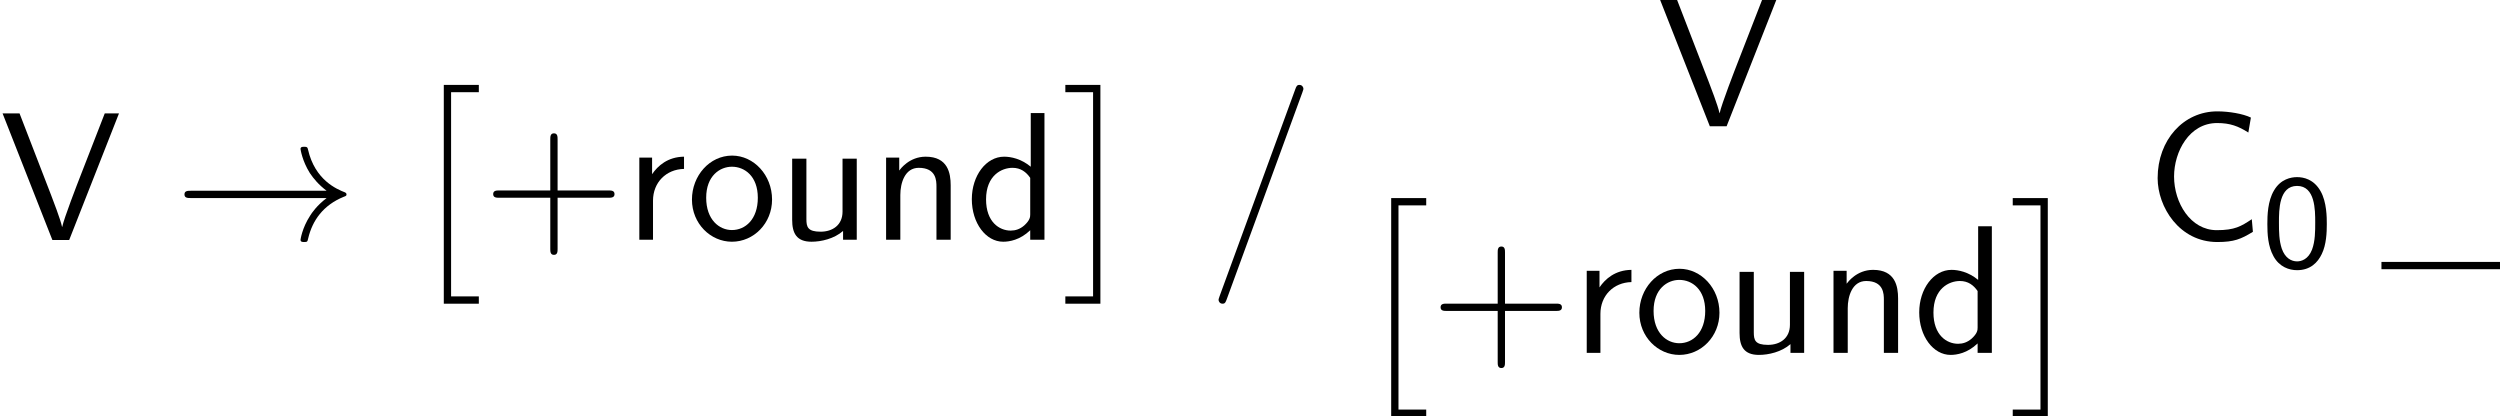<?xml version='1.0' encoding='UTF-8'?>
<!-- This file was generated by dvisvgm 1.15.1 -->
<svg height='28.12pt' version='1.1' viewBox='-0.3 -0.253 168.881 28.12' width='168.881pt' xmlns='http://www.w3.org/2000/svg' xmlns:xlink='http://www.w3.org/1999/xlink'>
<defs>
<path d='M2.204 12.644H4.298V12.207H2.64V0H4.298V-0.436H2.204V12.644Z' id='g0-2'/>
<path d='M2.335 12.644V-0.436H0.24V0H1.898V12.207H0.24V12.644H2.335Z' id='g0-3'/>
<path d='M0.676 12.185C0.611 12.36 0.611 12.393 0.611 12.415C0.611 12.491 0.676 12.644 0.851 12.644C1.004 12.644 1.036 12.546 1.102 12.371L5.618 0.022C5.684 -0.153 5.684 -0.185 5.684 -0.207C5.684 -0.284 5.618 -0.436 5.444 -0.436C5.291 -0.436 5.258 -0.338 5.193 -0.164L0.676 12.185Z' id='g0-14'/>
<path d='M3.889 -2.59C3.889 -2.973 3.889 -3.905 3.515 -4.559C3.108 -5.276 2.495 -5.396 2.112 -5.396C1.753 -5.396 1.132 -5.284 0.733 -4.599C0.351 -3.961 0.335 -3.092 0.335 -2.59C0.335 -2.001 0.367 -1.275 0.701 -0.669C1.052 -0.024 1.642 0.167 2.112 0.167C2.909 0.167 3.347 -0.295 3.587 -0.797C3.865 -1.363 3.889 -2.096 3.889 -2.59ZM2.112 -0.359C1.777 -0.359 1.395 -0.55 1.196 -1.124C1.036 -1.61 1.028 -2.112 1.028 -2.694C1.028 -3.427 1.028 -4.87 2.112 -4.87S3.196 -3.427 3.196 -2.694C3.196 -2.168 3.196 -1.57 3.005 -1.06C2.782 -0.486 2.375 -0.359 2.112 -0.359Z' id='g2-48'/>
<path d='M9.098 -2.509C8.498 -2.051 8.204 -1.604 8.116 -1.462C7.625 -0.709 7.538 -0.022 7.538 -0.011C7.538 0.12 7.669 0.12 7.756 0.12C7.942 0.12 7.953 0.098 7.996 -0.098C8.247 -1.167 8.891 -2.084 10.124 -2.585C10.255 -2.629 10.287 -2.651 10.287 -2.727S10.222 -2.836 10.2 -2.847C9.72 -3.033 8.4 -3.578 7.985 -5.411C7.953 -5.542 7.942 -5.575 7.756 -5.575C7.669 -5.575 7.538 -5.575 7.538 -5.444C7.538 -5.422 7.636 -4.735 8.095 -4.004C8.313 -3.676 8.629 -3.295 9.098 -2.945H0.993C0.796 -2.945 0.6 -2.945 0.6 -2.727S0.796 -2.509 0.993 -2.509H9.098Z' id='g1-33'/>
<path d='M4.462 -2.509H7.505C7.658 -2.509 7.865 -2.509 7.865 -2.727S7.658 -2.945 7.505 -2.945H4.462V-6C4.462 -6.153 4.462 -6.36 4.244 -6.36S4.025 -6.153 4.025 -6V-2.945H0.971C0.818 -2.945 0.611 -2.945 0.611 -2.727S0.818 -2.509 0.971 -2.509H4.025V0.545C4.025 0.698 4.025 0.905 4.244 0.905S4.462 0.698 4.462 0.545V-2.509Z' id='g3-43'/>
<path d='M6.349 -1.244C5.705 -0.818 5.335 -0.589 4.255 -0.589C2.684 -0.589 1.702 -2.225 1.702 -3.796C1.702 -5.28 2.607 -6.993 4.276 -6.993C5.051 -6.993 5.542 -6.807 6.142 -6.425L6.295 -7.32C5.825 -7.549 4.985 -7.691 4.287 -7.691C2.269 -7.691 0.72 -5.989 0.72 -3.698C0.72 -1.975 2.018 0.12 4.287 0.12C5.291 0.12 5.705 -0.055 6.415 -0.491L6.349 -1.244Z' id='g3-67'/>
<path d='M7.113 -7.571H6.262L4.811 -3.84C4.636 -3.393 3.818 -1.287 3.72 -0.785H3.709C3.622 -1.222 3.153 -2.422 3.055 -2.684L1.167 -7.571H0.153L3.131 0H4.135L7.113 -7.571Z' id='g3-86'/>
<path d='M4.735 -7.571H3.916V-4.364C3.338 -4.844 2.727 -4.964 2.324 -4.964C1.244 -4.964 0.393 -3.829 0.393 -2.422C0.393 -0.993 1.233 0.12 2.269 0.12C2.629 0.12 3.273 0.022 3.884 -0.567V0H4.735V-7.571ZM3.884 -1.516C3.884 -1.364 3.873 -1.167 3.524 -0.851C3.273 -0.633 3 -0.545 2.716 -0.545C2.04 -0.545 1.244 -1.058 1.244 -2.411C1.244 -3.851 2.182 -4.298 2.825 -4.298C3.316 -4.298 3.644 -4.047 3.884 -3.698V-1.516Z' id='g3-100'/>
<path d='M4.745 -3.251C4.745 -3.971 4.582 -4.964 3.251 -4.964C2.269 -4.964 1.735 -4.222 1.669 -4.135V-4.909H0.884V0H1.735V-2.673C1.735 -3.393 2.007 -4.298 2.836 -4.298C3.884 -4.298 3.895 -3.524 3.895 -3.175V0H4.745V-3.251Z' id='g3-110'/>
<path d='M5.116 -2.4C5.116 -3.862 4.025 -5.029 2.727 -5.029C1.385 -5.029 0.327 -3.829 0.327 -2.4C0.327 -0.96 1.44 0.12 2.716 0.12C4.025 0.12 5.116 -0.982 5.116 -2.4ZM2.716 -0.578C1.964 -0.578 1.178 -1.189 1.178 -2.509S2.007 -4.364 2.716 -4.364C3.48 -4.364 4.265 -3.796 4.265 -2.509S3.524 -0.578 2.716 -0.578Z' id='g3-111'/>
<path d='M1.713 -2.335C1.713 -3.425 2.498 -4.211 3.567 -4.233V-4.964C2.596 -4.953 1.996 -4.418 1.658 -3.916V-4.909H0.895V0H1.713V-2.335Z' id='g3-114'/>
<path d='M4.745 -4.844H3.895V-1.68C3.895 -0.862 3.284 -0.48 2.585 -0.48C1.811 -0.48 1.735 -0.764 1.735 -1.233V-4.844H0.884V-1.189C0.884 -0.404 1.135 0.12 2.04 0.12C2.618 0.12 3.393 -0.055 3.927 -0.524V0H4.745V-4.844Z' id='g3-117'/>
</defs>
<g id='page1' transform='matrix(1.13 0 0 1.13 -80.23 -67.737)'>
<use x='70.735' xlink:href='#g3-86' y='74.069'/>
<use x='81.162' xlink:href='#g1-33' y='74.069'/>
<use x='95.061' xlink:href='#g0-2' y='65.232'/>
<use x='99.606' xlink:href='#g3-43' y='74.051'/>
<use x='108.059' xlink:href='#g3-114' y='74.051'/>
<use x='111.773' xlink:href='#g3-111' y='74.051'/>
<use x='117.207' xlink:href='#g3-117' y='74.051'/>
<use x='122.822' xlink:href='#g3-110' y='74.051'/>
<use x='128.438' xlink:href='#g3-100' y='74.051'/>
<use x='134.182' xlink:href='#g0-3' y='65.232'/>
<use x='142.97' xlink:href='#g0-14' y='65.232'/>
<use x='169.818' xlink:href='#g3-86' y='67.268'/>
<use x='151.697' xlink:href='#g0-2' y='71.998'/>
<use x='156.243' xlink:href='#g3-43' y='80.817'/>
<use x='164.696' xlink:href='#g3-114' y='80.817'/>
<use x='168.409' xlink:href='#g3-111' y='80.817'/>
<use x='173.843' xlink:href='#g3-117' y='80.817'/>
<use x='179.459' xlink:href='#g3-110' y='80.817'/>
<use x='185.074' xlink:href='#g3-100' y='80.817'/>
<use x='190.818' xlink:href='#g0-3' y='71.998'/>
<use x='199' xlink:href='#g3-67' y='74.069'/>
<use x='205.944' xlink:href='#g2-48' y='75.705'/>
<rect height='0.436' width='7.087' x='213.1' y='75.378'/>
</g>
</svg>
